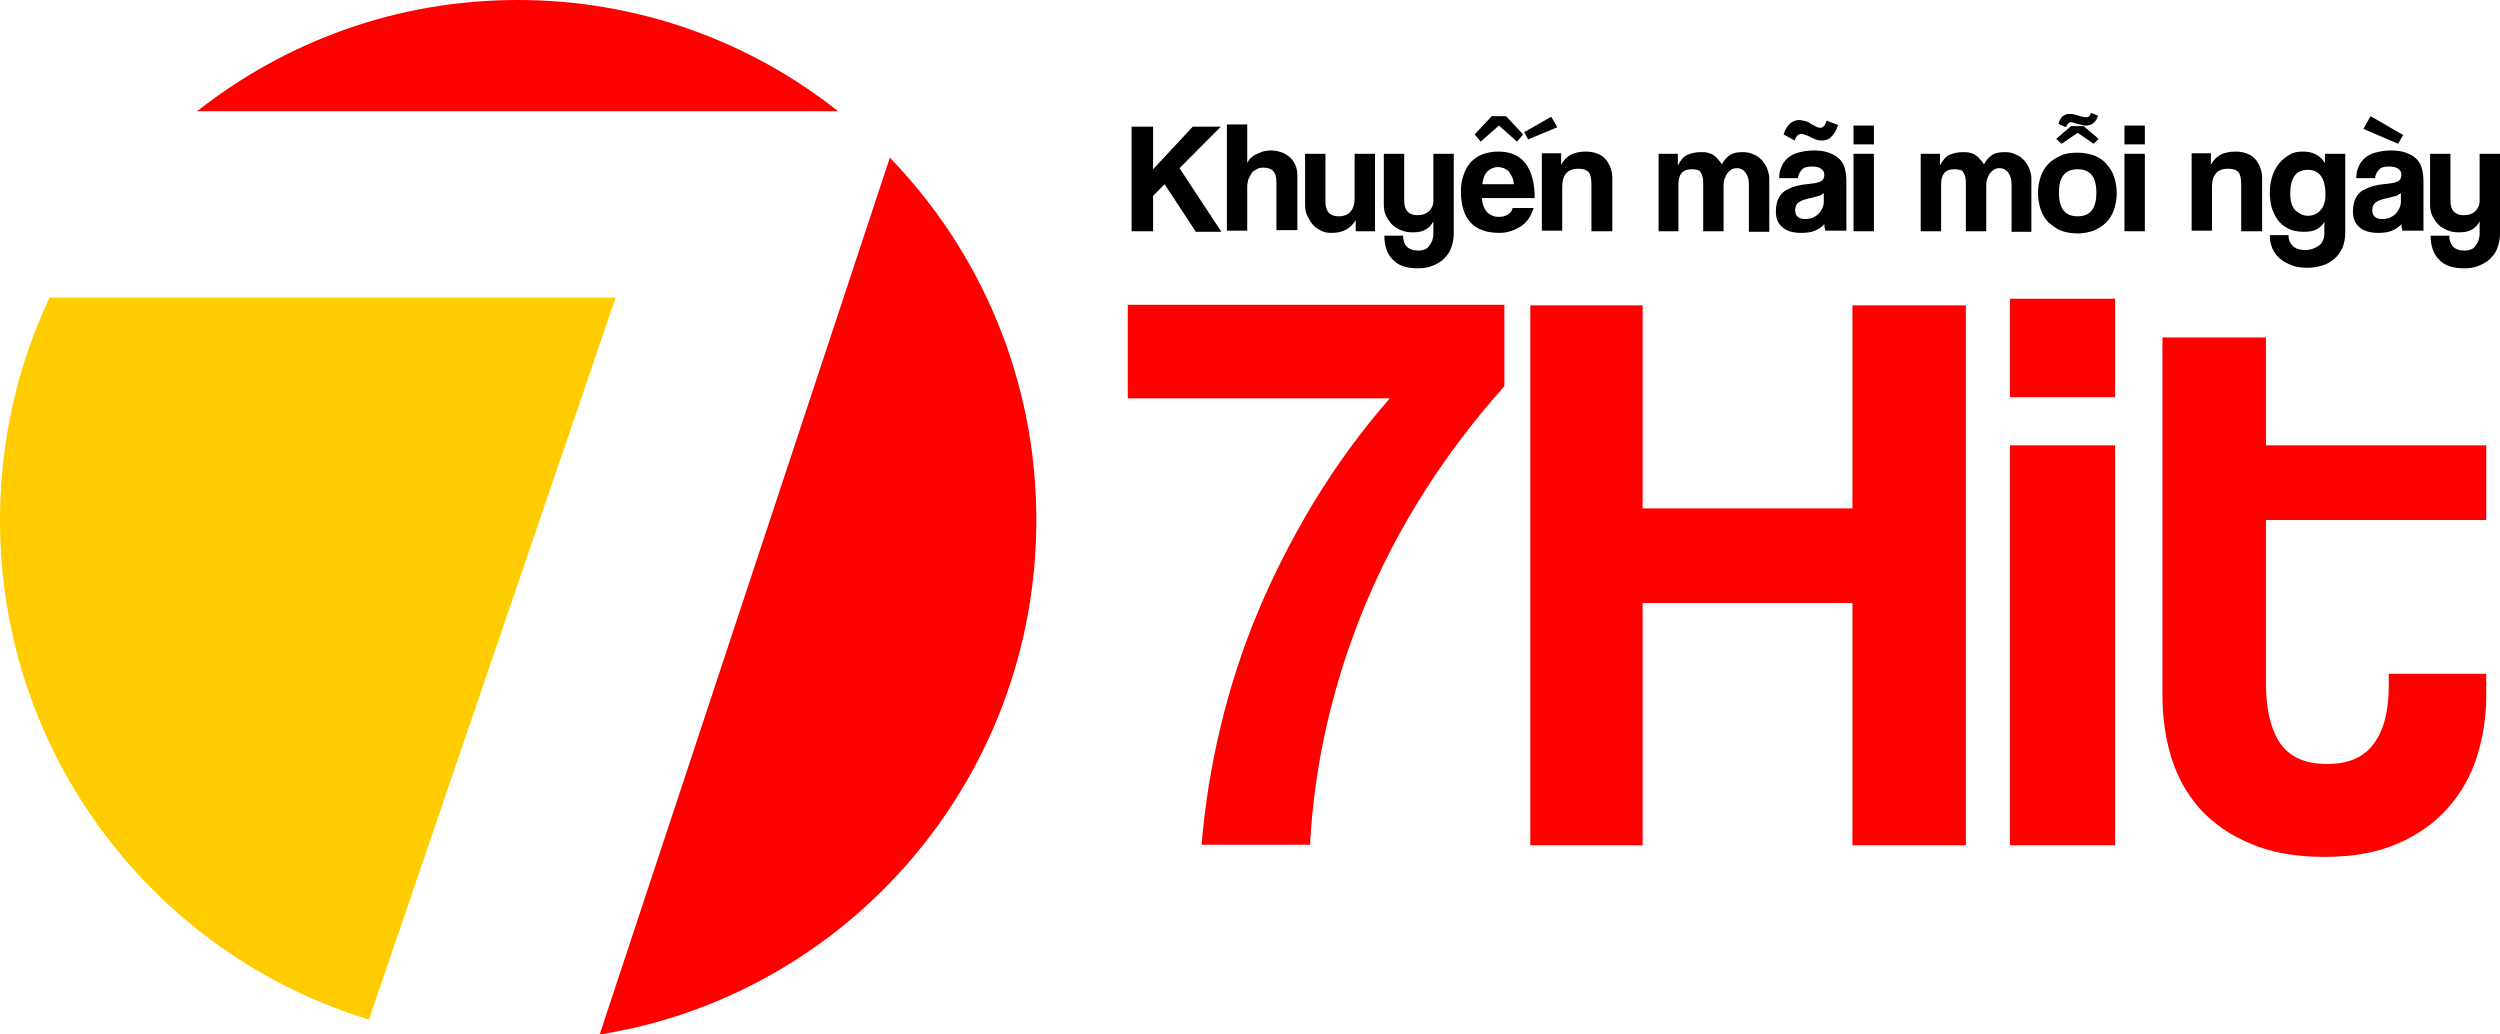 <svg width="145" height="60" viewBox="0 0 145 60" fill="none" xmlns="http://www.w3.org/2000/svg">
<path d="M69.689 49.027C69.881 46.749 70.232 44.503 70.775 42.225C71.318 39.947 72.021 37.733 72.947 35.519C73.873 33.305 74.959 31.187 76.237 29.07C77.514 26.984 78.951 24.995 80.612 23.102H65.41V17.679H87.255V22.396C83.742 26.342 81.059 30.578 79.175 35.102C77.291 39.658 76.237 44.278 75.981 48.995H69.689V49.027Z" fill="#FF0000"/>
<path d="M107.441 49.027V34.973H95.272V49.027H88.757V17.711H95.272V29.487H107.441V17.711H114.02V49.027H107.441Z" fill="#FF0000"/>
<path d="M116.575 23.037V17.326H122.675V23.037H116.575ZM116.575 49.027V25.829H122.675V49.027H116.575Z" fill="#FF0000"/>
<path d="M138.548 39.08V39.786C138.548 41.23 138.261 42.353 137.686 43.123C137.111 43.925 136.217 44.31 134.971 44.31C133.726 44.31 132.831 43.925 132.257 43.123C131.714 42.321 131.426 41.166 131.426 39.69V30.16H144.201V25.829H131.426V19.572H125.422V40.331C125.422 41.583 125.581 42.77 125.933 43.925C126.284 45.048 126.827 46.043 127.594 46.909C128.36 47.743 129.35 48.449 130.532 48.931C131.714 49.444 133.151 49.7 134.844 49.7C136.472 49.7 137.878 49.444 139.059 48.931C140.241 48.417 141.199 47.743 141.966 46.877C142.732 46.011 143.307 45.016 143.659 43.893C144.01 42.77 144.201 41.615 144.201 40.364V39.08H138.548Z" fill="#FF0000"/>
<path d="M48.61 6.449C43.5 2.406 37.048 0 30.022 0C22.996 0 16.576 2.406 11.434 6.449H48.61Z" fill="#FF0000"/>
<path d="M51.612 9.144L34.781 60C49.121 57.722 60.108 45.241 60.108 30.16C60.108 22.011 56.882 14.599 51.612 9.144Z" fill="#FF0000"/>
<path d="M35.707 17.262H2.874C1.022 21.177 0 25.572 0 30.192C0 43.861 9.039 55.38 21.399 59.134L35.707 17.262Z" fill="#FFCC00"/>
<path d="M69.338 13.412L67.549 10.684L66.879 11.358V13.412H65.633V7.348H66.879V9.818L69.178 7.348H70.807L68.412 9.754L70.839 13.444H69.338V13.412Z" fill="black"/>
<path d="M74.033 13.412V10.62C74.033 10.267 73.969 10.043 73.841 9.914C73.714 9.786 73.522 9.722 73.266 9.722C73.107 9.722 72.979 9.754 72.883 9.818C72.755 9.882 72.66 9.947 72.596 10.043C72.532 10.139 72.468 10.267 72.404 10.396C72.372 10.524 72.34 10.684 72.34 10.813V13.38H71.159V7.219H72.34V9.465C72.372 9.369 72.436 9.273 72.532 9.176C72.628 9.08 72.724 9.016 72.851 8.952C72.979 8.888 73.107 8.856 73.235 8.791C73.362 8.759 73.522 8.727 73.682 8.727C74.129 8.727 74.512 8.856 74.799 9.112C75.087 9.369 75.247 9.722 75.247 10.171V13.348H74.033V13.412Z" fill="black"/>
<path d="M78.632 13.412V12.77C78.313 13.283 77.866 13.508 77.227 13.508C77.003 13.508 76.812 13.476 76.62 13.38C76.428 13.283 76.269 13.187 76.141 13.027C76.013 12.866 75.917 12.706 75.822 12.513C75.726 12.321 75.694 12.096 75.694 11.84V8.92H76.876V11.711C76.876 12.257 77.131 12.546 77.642 12.546C77.961 12.546 78.185 12.449 78.345 12.257C78.504 12.064 78.568 11.807 78.568 11.519V8.92H79.75V13.412H78.632Z" fill="black"/>
<path d="M83.135 12.834C83.04 13.027 82.912 13.187 82.688 13.316C82.465 13.444 82.209 13.476 81.922 13.476C81.698 13.476 81.475 13.444 81.251 13.348C81.028 13.251 80.868 13.155 80.74 13.027C80.612 12.898 80.485 12.706 80.389 12.513C80.293 12.321 80.261 12.096 80.261 11.84V8.92H81.443V11.647C81.443 12.193 81.698 12.481 82.209 12.481C82.497 12.481 82.688 12.417 82.88 12.257C83.04 12.096 83.135 11.904 83.135 11.647V8.92H84.317V13.54C84.317 13.861 84.253 14.15 84.157 14.406C84.062 14.663 83.902 14.856 83.71 15.048C83.519 15.209 83.295 15.337 83.04 15.433C82.784 15.529 82.529 15.562 82.241 15.562C81.57 15.562 81.091 15.401 80.772 15.048C80.453 14.727 80.293 14.246 80.293 13.668H81.379C81.379 13.925 81.443 14.15 81.602 14.31C81.762 14.471 81.986 14.535 82.305 14.535C82.401 14.535 82.529 14.503 82.624 14.471C82.72 14.438 82.816 14.374 82.88 14.278C82.944 14.182 83.008 14.086 83.072 13.957C83.103 13.829 83.135 13.7 83.135 13.54V12.834Z" fill="black"/>
<path d="M85.946 11.487C85.978 11.84 86.074 12.096 86.234 12.289C86.425 12.481 86.649 12.578 86.936 12.578C87.128 12.578 87.287 12.546 87.447 12.449C87.607 12.353 87.703 12.225 87.735 12.064H88.948C88.82 12.513 88.565 12.898 88.214 13.123C87.862 13.348 87.447 13.508 86.968 13.508C85.467 13.508 84.732 12.706 84.732 11.069C84.732 10.717 84.796 10.396 84.892 10.139C84.988 9.85 85.116 9.626 85.307 9.401C85.499 9.209 85.722 9.048 85.978 8.952C86.234 8.856 86.553 8.791 86.904 8.791C87.607 8.791 88.118 9.016 88.469 9.465C88.82 9.914 89.012 10.588 89.012 11.487H85.946ZM86.936 7.283L85.882 8.214L85.531 7.797L86.521 6.738H87.351L88.341 7.797L87.99 8.214L86.936 7.283ZM87.798 10.717C87.798 10.556 87.766 10.396 87.703 10.267C87.639 10.139 87.575 10.043 87.511 9.947C87.415 9.85 87.319 9.818 87.224 9.754C87.128 9.722 87 9.69 86.872 9.69C86.649 9.69 86.425 9.786 86.265 9.947C86.106 10.107 86.01 10.364 85.978 10.684H87.798V10.717ZM88.629 8.086L88.405 7.668L89.97 6.77L90.322 7.38L88.629 8.086Z" fill="black"/>
<path d="M92.302 13.412V10.684C92.302 10.332 92.238 10.107 92.142 9.979C92.014 9.85 91.823 9.786 91.535 9.786C90.928 9.786 90.609 10.139 90.609 10.813V13.38H89.427V8.888H90.545V9.561C90.673 9.305 90.865 9.112 91.088 8.984C91.312 8.856 91.631 8.791 91.982 8.791C92.206 8.791 92.398 8.824 92.589 8.888C92.781 8.952 92.941 9.048 93.068 9.176C93.196 9.305 93.292 9.465 93.388 9.658C93.451 9.85 93.515 10.043 93.515 10.3V13.412H92.302Z" fill="black"/>
<path d="M101.436 13.412V10.684C101.436 10.396 101.372 10.203 101.244 10.011C101.117 9.85 100.957 9.754 100.733 9.754C100.51 9.754 100.35 9.85 100.191 10.043C100.063 10.235 99.967 10.46 99.967 10.717V13.412H98.785V10.717C98.785 10.524 98.785 10.396 98.753 10.267C98.721 10.139 98.689 10.075 98.626 9.979C98.562 9.882 98.498 9.85 98.402 9.85C98.306 9.818 98.21 9.818 98.083 9.818C97.603 9.818 97.348 10.107 97.348 10.684V13.412H96.198V8.92H97.316V9.594C97.476 9.305 97.635 9.08 97.859 8.984C98.083 8.888 98.338 8.824 98.626 8.824C98.785 8.824 98.913 8.824 99.041 8.856C99.168 8.888 99.264 8.92 99.36 8.984C99.456 9.048 99.552 9.112 99.616 9.209C99.712 9.305 99.775 9.401 99.871 9.529C99.999 9.273 100.159 9.112 100.35 8.984C100.542 8.856 100.797 8.824 101.085 8.824C101.308 8.824 101.5 8.856 101.692 8.952C101.883 9.016 102.043 9.144 102.171 9.273C102.298 9.401 102.394 9.562 102.49 9.754C102.554 9.947 102.618 10.139 102.618 10.332V13.444H101.436V13.412Z" fill="black"/>
<path d="M105.876 13.412C105.844 13.283 105.812 13.155 105.812 12.995C105.684 13.155 105.492 13.283 105.269 13.38C105.045 13.476 104.758 13.508 104.47 13.508C103.959 13.508 103.576 13.38 103.352 13.155C103.097 12.931 103.001 12.642 103.001 12.257C103.001 11.936 103.065 11.679 103.161 11.487C103.257 11.294 103.416 11.134 103.576 11.037C103.768 10.941 103.959 10.845 104.215 10.781C104.47 10.717 104.726 10.684 105.045 10.652C105.365 10.62 105.556 10.556 105.652 10.492C105.748 10.428 105.812 10.3 105.812 10.139C105.812 9.979 105.748 9.882 105.62 9.786C105.492 9.69 105.301 9.658 105.077 9.658C104.79 9.658 104.598 9.722 104.502 9.85C104.374 9.979 104.311 10.139 104.279 10.332H103.193C103.193 10.107 103.225 9.882 103.32 9.69C103.384 9.497 103.512 9.337 103.672 9.176C103.831 9.048 104.023 8.92 104.279 8.856C104.534 8.791 104.822 8.727 105.173 8.727C105.524 8.727 105.812 8.759 106.067 8.856C106.323 8.952 106.514 9.048 106.674 9.209C106.834 9.369 106.93 9.529 106.993 9.754C107.057 9.979 107.089 10.235 107.089 10.524V13.38H105.876V13.412ZM106.61 7.251C106.514 7.572 106.355 7.797 106.195 7.957C106.035 8.118 105.812 8.15 105.62 8.15C105.492 8.15 105.396 8.118 105.301 8.086C105.205 8.053 105.109 7.989 105.013 7.957C104.917 7.893 104.822 7.861 104.726 7.829C104.63 7.797 104.534 7.765 104.438 7.765C104.406 7.765 104.343 7.797 104.279 7.829C104.215 7.893 104.151 7.989 104.087 8.15L103.448 7.797C103.544 7.508 103.672 7.283 103.831 7.155C103.991 7.027 104.151 6.963 104.343 6.963C104.47 6.963 104.598 6.995 104.726 7.027C104.854 7.059 104.949 7.123 105.045 7.187C105.141 7.251 105.237 7.283 105.333 7.348C105.428 7.38 105.492 7.412 105.588 7.412C105.652 7.412 105.716 7.38 105.78 7.316C105.844 7.251 105.907 7.155 105.939 6.995L106.61 7.251ZM105.78 11.198C105.716 11.262 105.62 11.294 105.524 11.358C105.396 11.39 105.237 11.422 105.013 11.487C104.662 11.551 104.438 11.647 104.311 11.743C104.183 11.84 104.119 12 104.119 12.193C104.119 12.513 104.311 12.706 104.694 12.706C104.854 12.706 104.981 12.674 105.109 12.642C105.237 12.578 105.365 12.513 105.46 12.417C105.556 12.321 105.62 12.225 105.684 12.096C105.748 11.968 105.78 11.84 105.78 11.711V11.198Z" fill="black"/>
<path d="M107.504 8.374V7.283H108.686V8.374H107.504ZM107.504 13.412V8.92H108.686V13.412H107.504Z" fill="black"/>
<path d="M116.671 13.412V10.684C116.671 10.396 116.607 10.203 116.479 10.011C116.351 9.85 116.192 9.754 115.968 9.754C115.744 9.754 115.585 9.85 115.425 10.043C115.297 10.235 115.202 10.46 115.202 10.717V13.412H114.02V10.717C114.02 10.524 114.02 10.396 113.988 10.267C113.956 10.139 113.924 10.075 113.86 9.979C113.796 9.882 113.732 9.85 113.637 9.85C113.541 9.818 113.445 9.818 113.317 9.818C112.838 9.818 112.583 10.107 112.583 10.684V13.412H111.401V8.92H112.519V9.594C112.678 9.305 112.838 9.08 113.062 8.984C113.285 8.888 113.541 8.824 113.828 8.824C113.988 8.824 114.116 8.824 114.243 8.856C114.371 8.888 114.467 8.92 114.563 8.984C114.659 9.048 114.754 9.112 114.818 9.209C114.914 9.305 114.978 9.401 115.074 9.529C115.202 9.273 115.361 9.112 115.553 8.984C115.744 8.856 116 8.824 116.287 8.824C116.511 8.824 116.703 8.856 116.894 8.952C117.086 9.016 117.246 9.144 117.373 9.273C117.501 9.401 117.597 9.562 117.693 9.754C117.757 9.947 117.82 10.139 117.82 10.332V13.444H116.671V13.412Z" fill="black"/>
<path d="M120.503 13.54C120.152 13.54 119.801 13.476 119.545 13.38C119.29 13.283 119.034 13.091 118.811 12.898C118.619 12.706 118.459 12.449 118.363 12.16C118.268 11.872 118.204 11.551 118.204 11.198C118.204 10.845 118.268 10.524 118.363 10.235C118.459 9.947 118.619 9.69 118.811 9.497C119.002 9.305 119.258 9.144 119.545 9.016C119.833 8.888 120.152 8.856 120.503 8.856C120.855 8.856 121.174 8.92 121.461 9.016C121.749 9.144 121.972 9.273 122.164 9.497C122.356 9.722 122.515 9.947 122.611 10.235C122.707 10.524 122.771 10.845 122.771 11.198C122.771 11.551 122.707 11.872 122.611 12.16C122.515 12.449 122.356 12.706 122.164 12.898C121.972 13.091 121.717 13.251 121.43 13.38C121.142 13.476 120.823 13.54 120.503 13.54ZM121.43 8.342L120.503 7.701L119.577 8.342L119.258 8.053L120.12 7.316H120.855L121.717 8.053L121.43 8.342ZM121.685 6.706C121.621 6.93 121.525 7.059 121.398 7.155C121.27 7.251 121.11 7.283 120.982 7.283C120.918 7.283 120.823 7.283 120.759 7.251C120.663 7.219 120.599 7.219 120.503 7.187C120.407 7.155 120.344 7.155 120.28 7.123C120.216 7.091 120.152 7.091 120.088 7.091C119.992 7.091 119.896 7.187 119.833 7.38L119.385 7.187C119.449 6.995 119.513 6.834 119.641 6.738C119.769 6.642 119.896 6.61 120.024 6.61C120.12 6.61 120.216 6.61 120.312 6.642C120.407 6.674 120.471 6.674 120.567 6.706C120.631 6.738 120.727 6.77 120.791 6.77C120.855 6.77 120.918 6.802 121.014 6.802C121.078 6.802 121.142 6.77 121.174 6.738C121.206 6.706 121.238 6.642 121.27 6.545L121.685 6.706ZM120.503 12.546C121.238 12.546 121.589 12.096 121.589 11.166C121.589 10.267 121.238 9.818 120.503 9.818C119.769 9.818 119.417 10.267 119.417 11.166C119.417 12.096 119.769 12.546 120.503 12.546Z" fill="black"/>
<path d="M123.218 8.374V7.283H124.4V8.374H123.218ZM123.218 13.412V8.92H124.4V13.412H123.218Z" fill="black"/>
<path d="M129.989 13.412V10.684C129.989 10.332 129.925 10.107 129.829 9.979C129.702 9.85 129.51 9.786 129.222 9.786C128.616 9.786 128.296 10.139 128.296 10.813V13.38H127.115V8.888H128.232V9.561C128.36 9.305 128.552 9.112 128.775 8.984C128.999 8.856 129.318 8.791 129.67 8.791C129.893 8.791 130.085 8.824 130.276 8.888C130.468 8.952 130.628 9.048 130.755 9.176C130.883 9.305 130.979 9.465 131.075 9.658C131.139 9.85 131.203 10.043 131.203 10.3V13.412H129.989Z" fill="black"/>
<path d="M134.844 12.802C134.748 12.995 134.62 13.155 134.396 13.283C134.173 13.412 133.917 13.444 133.63 13.444C133.247 13.444 132.959 13.38 132.704 13.251C132.448 13.123 132.257 12.963 132.097 12.738C131.937 12.513 131.841 12.289 131.746 12C131.682 11.711 131.65 11.422 131.65 11.134C131.65 10.781 131.714 10.46 131.809 10.171C131.905 9.882 132.065 9.626 132.225 9.433C132.384 9.241 132.608 9.08 132.832 8.952C133.055 8.824 133.311 8.791 133.598 8.791C134.141 8.791 134.588 9.016 134.844 9.465V8.92H136.025V13.476C136.025 13.829 135.961 14.118 135.866 14.374C135.738 14.631 135.578 14.856 135.387 15.016C135.195 15.177 134.939 15.337 134.684 15.401C134.396 15.497 134.109 15.529 133.822 15.529C133.534 15.529 133.215 15.497 132.959 15.401C132.704 15.305 132.448 15.177 132.257 15.016C132.065 14.856 131.905 14.663 131.809 14.438C131.714 14.214 131.65 13.957 131.65 13.636H132.736C132.736 13.925 132.832 14.118 132.991 14.278C133.183 14.438 133.406 14.503 133.694 14.503C134.013 14.503 134.269 14.406 134.492 14.246C134.716 14.086 134.812 13.829 134.812 13.54V12.802H134.844ZM133.854 12.513C134.141 12.513 134.396 12.417 134.588 12.193C134.78 11.968 134.876 11.679 134.876 11.294C134.876 10.332 134.524 9.85 133.854 9.85C133.183 9.85 132.832 10.3 132.832 11.23C132.832 11.647 132.927 11.968 133.119 12.193C133.343 12.385 133.566 12.513 133.854 12.513Z" fill="black"/>
<path d="M139.347 13.412C139.315 13.283 139.283 13.155 139.283 12.995C139.155 13.155 138.964 13.283 138.74 13.38C138.517 13.476 138.229 13.508 137.942 13.508C137.431 13.508 137.047 13.38 136.824 13.155C136.568 12.931 136.472 12.642 136.472 12.257C136.472 11.936 136.536 11.679 136.632 11.487C136.728 11.294 136.888 11.134 137.047 11.037C137.239 10.941 137.431 10.845 137.686 10.781C137.942 10.717 138.197 10.684 138.517 10.652C138.836 10.62 139.028 10.556 139.123 10.492C139.219 10.428 139.283 10.3 139.283 10.139C139.283 9.979 139.219 9.882 139.091 9.786C138.964 9.69 138.772 9.658 138.548 9.658C138.261 9.658 138.069 9.722 137.974 9.85C137.846 9.979 137.782 10.139 137.75 10.332H136.664C136.664 10.107 136.696 9.882 136.792 9.69C136.856 9.497 136.983 9.337 137.143 9.176C137.303 9.048 137.494 8.92 137.75 8.856C138.006 8.791 138.293 8.727 138.644 8.727C138.996 8.727 139.283 8.759 139.539 8.856C139.794 8.952 139.986 9.048 140.145 9.209C140.305 9.369 140.401 9.529 140.465 9.754C140.529 9.979 140.561 10.235 140.561 10.524V13.38H139.347V13.412ZM137.079 7.476L137.494 6.738L139.379 7.829L139.091 8.342L137.079 7.476ZM139.251 11.198C139.187 11.262 139.091 11.294 138.996 11.358C138.868 11.39 138.708 11.422 138.485 11.487C138.133 11.551 137.91 11.647 137.782 11.743C137.654 11.84 137.59 12 137.59 12.193C137.59 12.513 137.782 12.706 138.165 12.706C138.325 12.706 138.453 12.674 138.58 12.642C138.708 12.578 138.836 12.513 138.932 12.417C139.028 12.321 139.091 12.225 139.155 12.096C139.219 11.968 139.251 11.84 139.251 11.711V11.198Z" fill="black"/>
<path d="M143.818 12.834C143.722 13.027 143.595 13.187 143.371 13.316C143.148 13.444 142.892 13.476 142.605 13.476C142.381 13.476 142.158 13.444 141.934 13.348C141.71 13.251 141.551 13.155 141.423 13.027C141.295 12.898 141.167 12.706 141.072 12.513C140.976 12.321 140.944 12.096 140.944 11.84V8.92H142.126V11.647C142.126 12.193 142.381 12.481 142.892 12.481C143.18 12.481 143.371 12.417 143.563 12.257C143.722 12.096 143.818 11.904 143.818 11.647V8.92H145V13.54C145 13.861 144.936 14.15 144.84 14.406C144.745 14.663 144.585 14.856 144.393 15.048C144.202 15.209 143.978 15.337 143.722 15.433C143.467 15.529 143.211 15.562 142.924 15.562C142.253 15.562 141.774 15.401 141.455 15.048C141.135 14.727 140.976 14.246 140.976 13.668H142.062C142.062 13.925 142.126 14.15 142.285 14.31C142.445 14.471 142.669 14.535 142.988 14.535C143.084 14.535 143.211 14.503 143.307 14.471C143.403 14.438 143.499 14.374 143.563 14.278C143.627 14.182 143.691 14.086 143.754 13.957C143.786 13.829 143.818 13.7 143.818 13.54V12.834Z" fill="black"/>
</svg>
